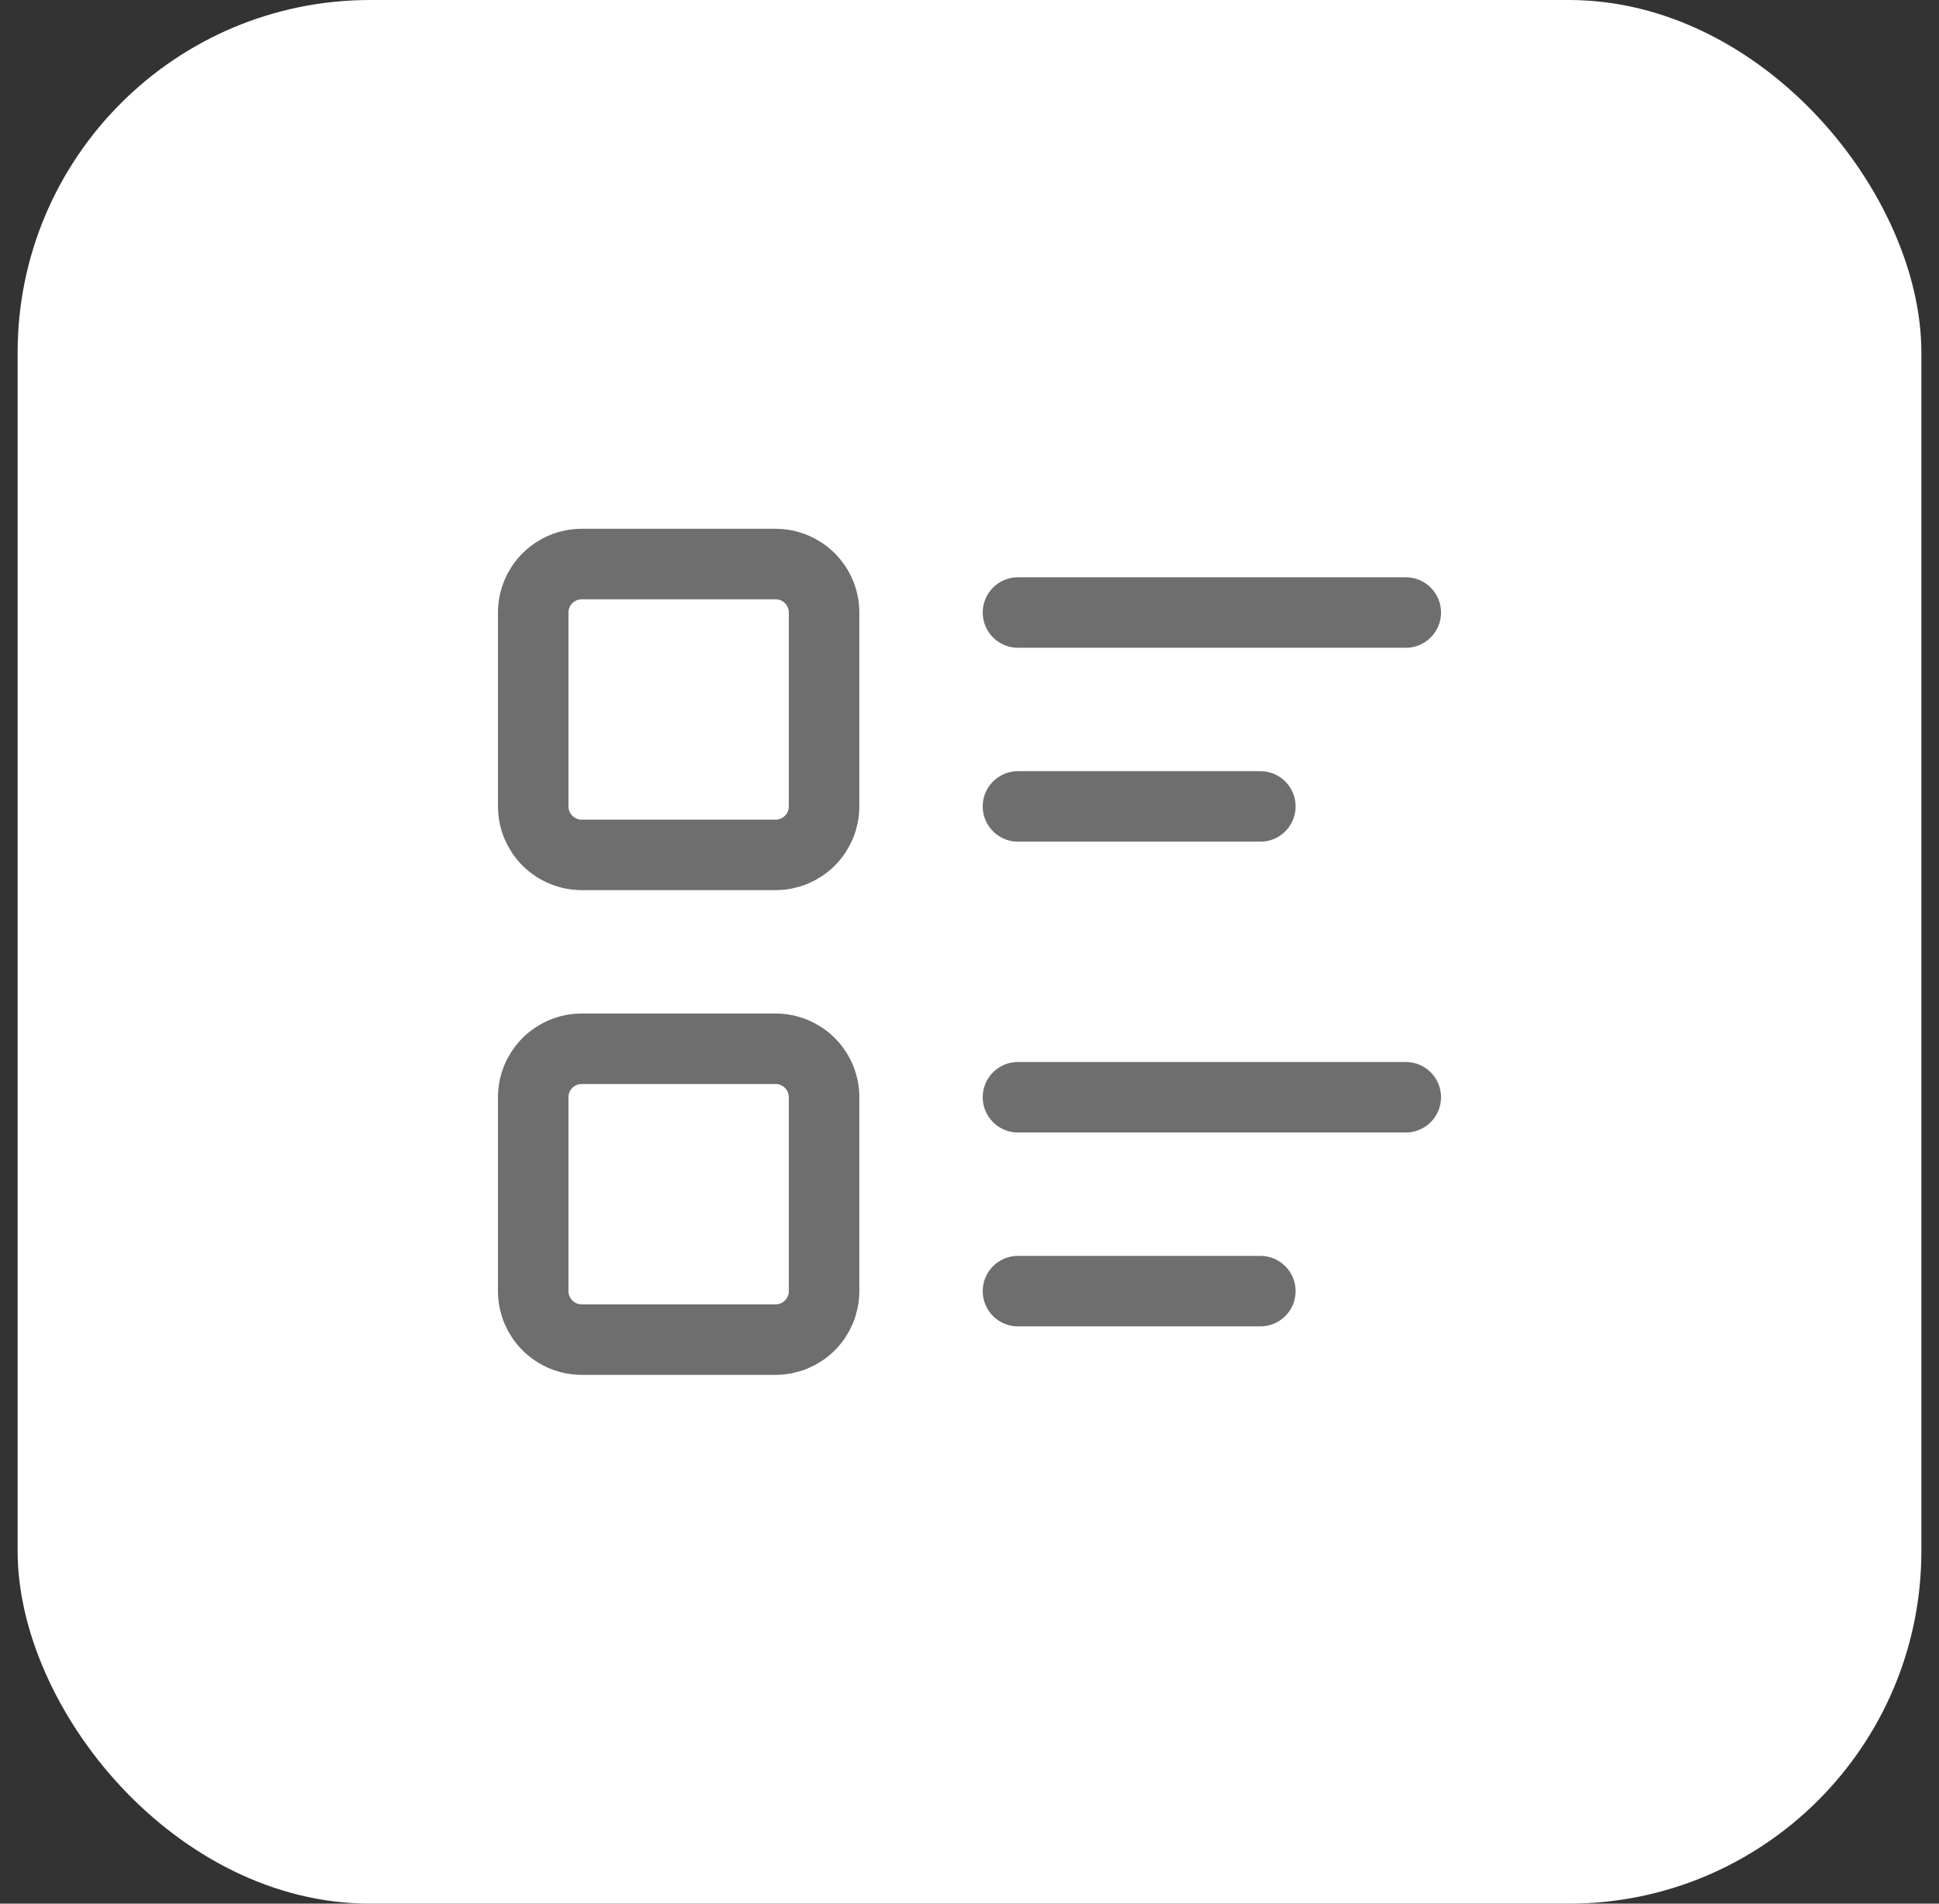 <svg width="55" height="54" viewBox="0 0 55 54" fill="none" xmlns="http://www.w3.org/2000/svg">
<rect x="0" y="0" width="55" height="54" fill="#333333" stroke="none"/>
<rect x="0.5" width="54" height="54" rx="10" fill="white"/>
<path d="M28.875 17.375H39.875M28.875 22.875H35.75M28.875 31.125H39.875M28.875 36.625H35.75M15.125 17.375C15.125 17.01 15.27 16.661 15.528 16.403C15.786 16.145 16.135 16 16.5 16H22C22.365 16 22.714 16.145 22.972 16.403C23.23 16.661 23.375 17.01 23.375 17.375V22.875C23.375 23.24 23.23 23.589 22.972 23.847C22.714 24.105 22.365 24.25 22 24.25H16.5C16.135 24.25 15.786 24.105 15.528 23.847C15.27 23.589 15.125 23.24 15.125 22.875V17.375ZM15.125 31.125C15.125 30.76 15.27 30.411 15.528 30.153C15.786 29.895 16.135 29.75 16.5 29.75H22C22.365 29.75 22.714 29.895 22.972 30.153C23.23 30.411 23.375 30.76 23.375 31.125V36.625C23.375 36.99 23.23 37.339 22.972 37.597C22.714 37.855 22.365 38 22 38H16.5C16.135 38 15.786 37.855 15.528 37.597C15.27 37.339 15.125 36.99 15.125 36.625V31.125Z" stroke="#6E6E6E" stroke-width="2" stroke-linecap="round" stroke-linejoin="round"/>
</svg>
